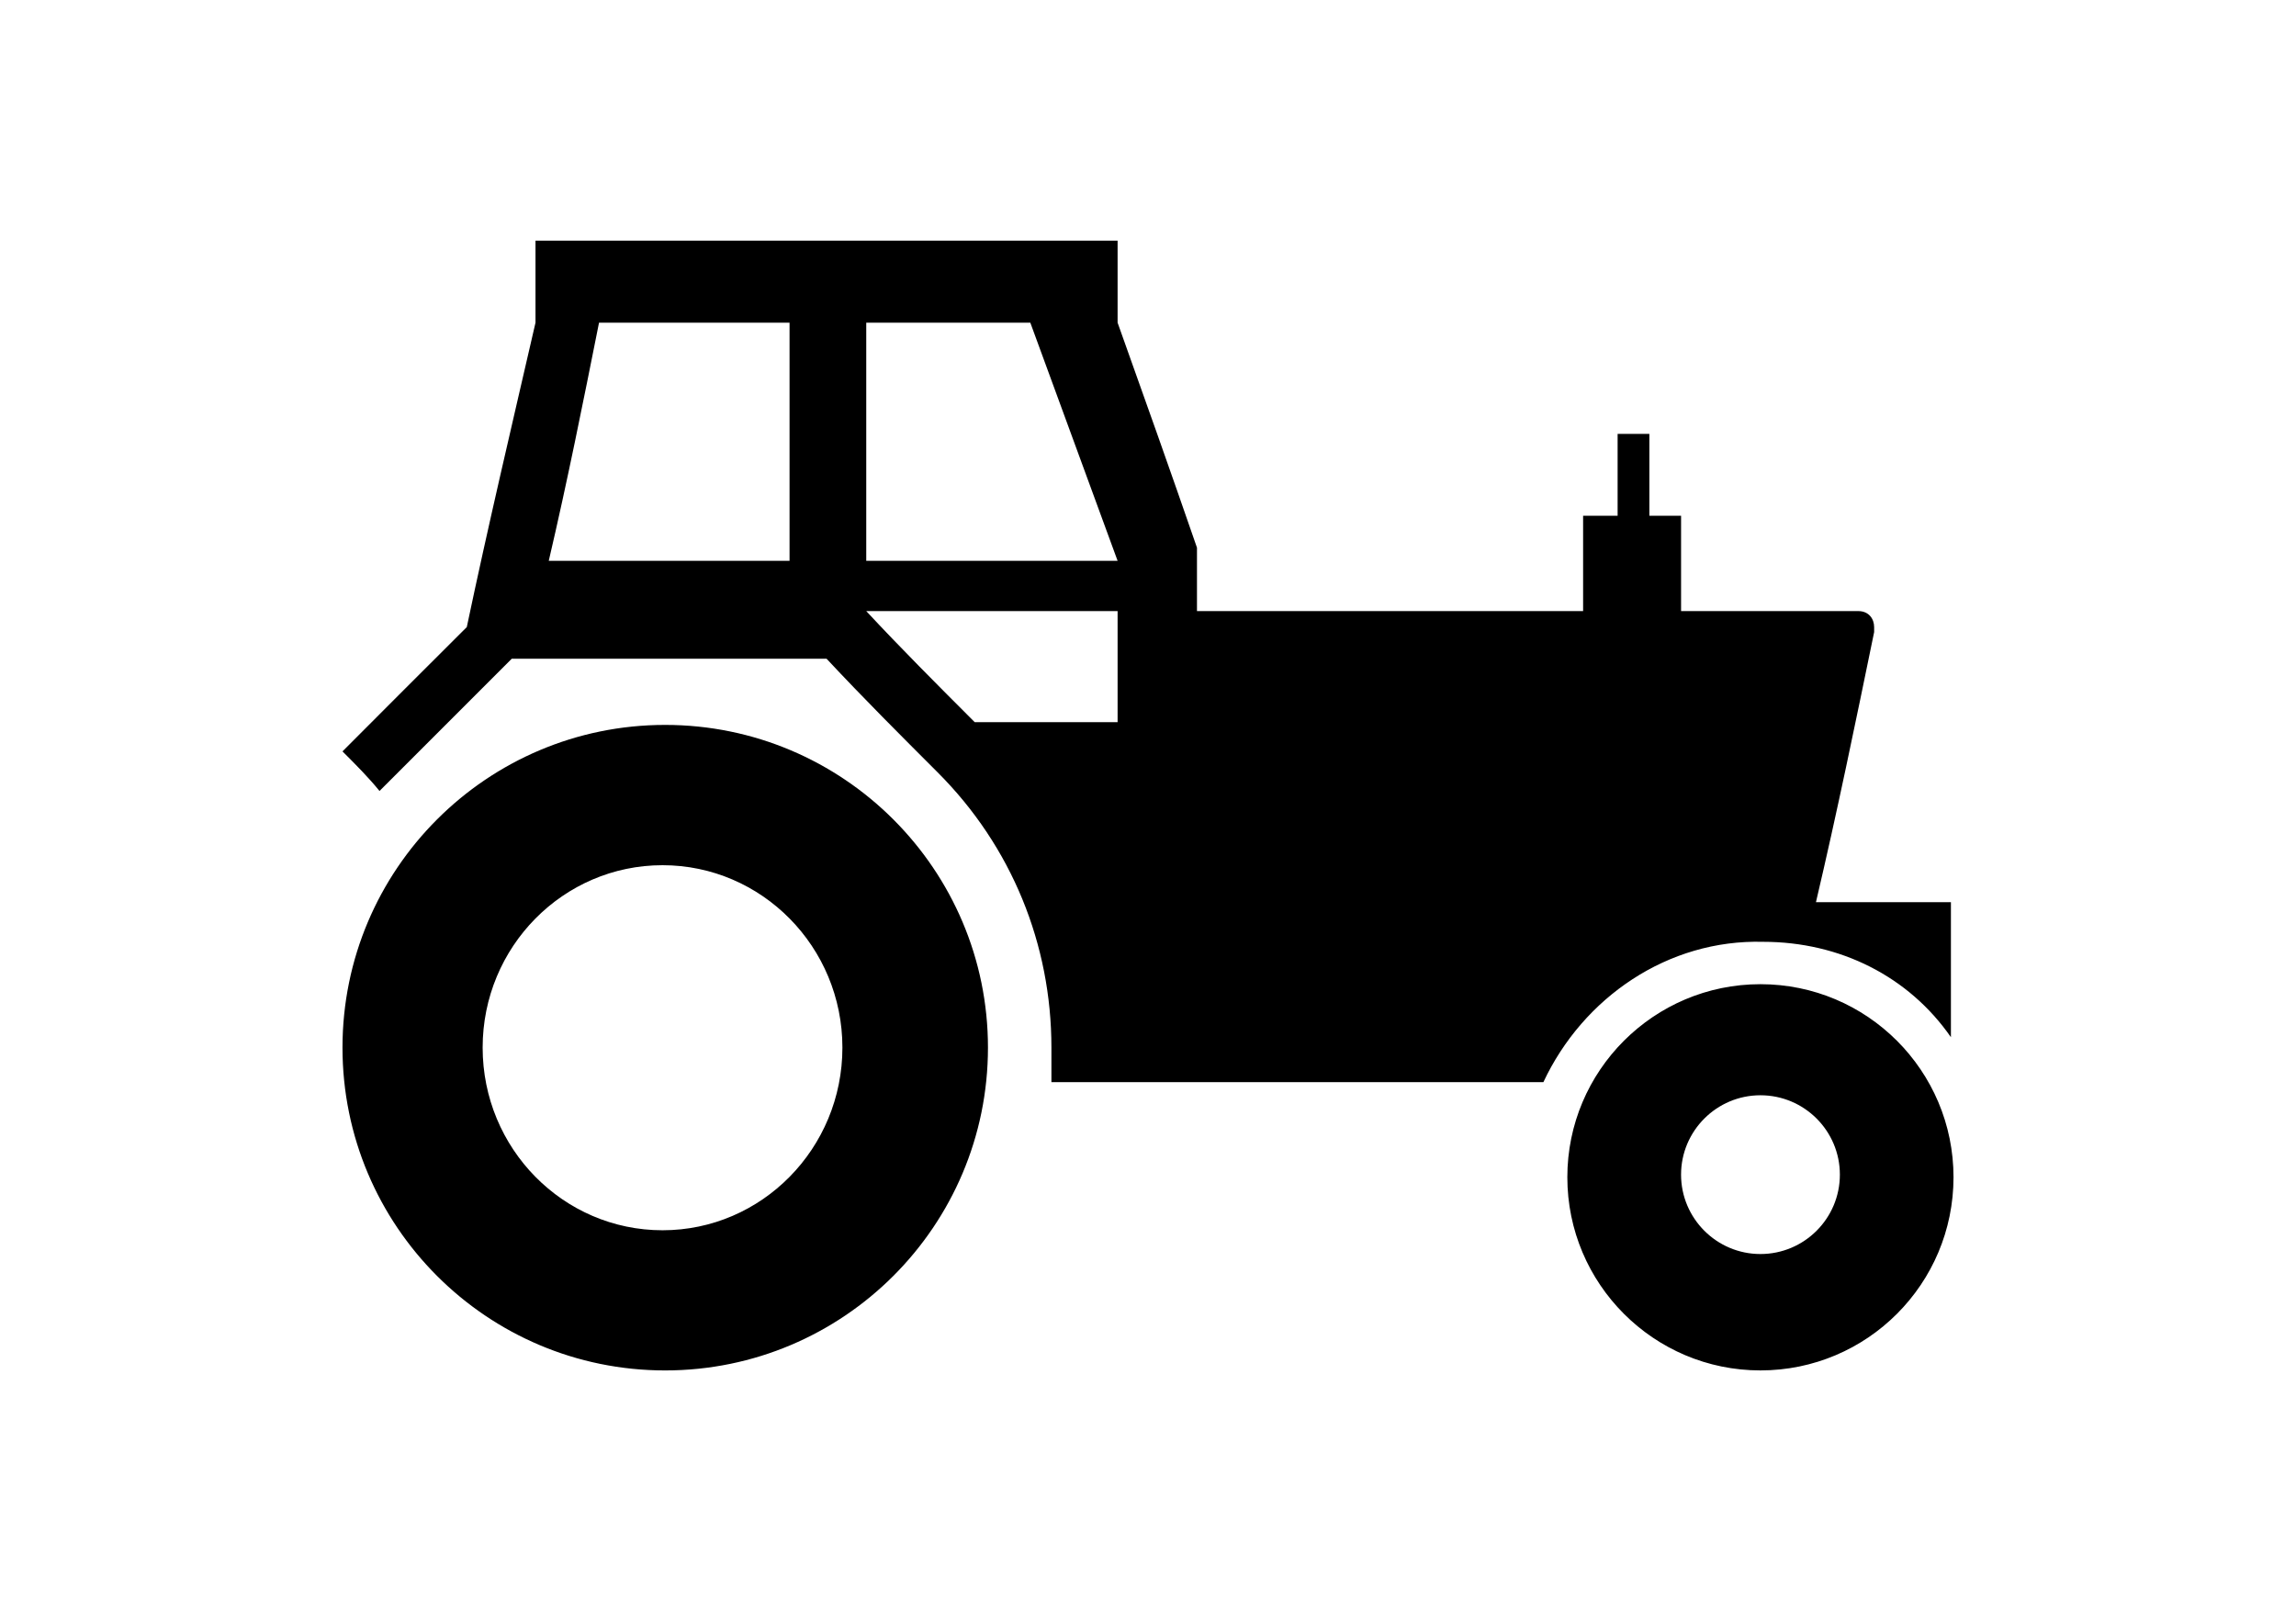 <?xml version="1.0" ?>
<svg xmlns="http://www.w3.org/2000/svg" xmlns:ev="http://www.w3.org/2001/xml-events" xmlns:xlink="http://www.w3.org/1999/xlink" baseProfile="full" enable-background="new 0 0 100 100" height="421px" version="1.1" viewBox="0 0 100 100" width="600px" x="0px" xml:space="preserve" y="0px">
	<defs/>
	<path clip-rule="evenodd" d="M 20.028,44.993 L 20.028,44.993 C 31.09,44.993 40.066,53.969 40.066,65.022 C 40.066,76.09 31.089,85.059 20.028,85.059 C 8.968,85.059 0.0,76.09 0.0,65.021 C 0.0,53.969 8.968,44.993 20.028,44.993 M 19.867,53.701 L 19.867,53.701 C 26.028,53.701 31.031,58.771 31.031,65.021 C 31.031,71.279 26.028,76.359 19.867,76.359 C 13.698,76.359 8.7,71.279 8.7,65.021 C 8.7,58.771 13.698,53.701 19.867,53.701 M 88.014,61.086 L 88.014,61.086 C 94.64,61.086 100.0,66.461 100.0,73.068 C 100.0,79.685 94.64,85.058 88.014,85.058 C 81.398,85.058 76.029,79.685 76.029,73.068 C 76.028,66.461 81.397,61.086 88.014,61.086 M 88.014,67.98 L 88.014,67.98 C 90.737,67.98 92.946,70.189 92.946,72.906 C 92.946,75.625 90.737,77.834 88.014,77.834 C 85.301,77.834 83.088,75.625 83.088,72.906 C 83.088,70.189 85.301,67.98 88.014,67.98 M 94.09,37.929 C 94.751,37.929 95.073,38.42 95.073,38.921 L 95.073,39.233 C 93.924,44.822 92.775,50.41 91.461,55.997 L 99.839,55.997 L 99.839,64.376 C 97.215,60.595 92.945,58.456 88.184,58.456 C 82.27,58.296 77.008,61.907 74.543,67.165 L 44.005,67.165 L 44.005,65.02 C 44.005,58.618 41.542,52.538 36.946,47.941 C 34.647,45.643 32.345,43.345 30.048,40.886 L 10.506,40.886 C 7.877,43.515 5.088,46.305 2.298,49.094 C 1.636,48.274 0.818,47.452 0.0,46.637 C 2.459,44.16 5.087,41.55 7.716,38.921 C 9.03,32.68 10.506,26.43 11.981,20.027 L 11.981,14.94 L 48.113,14.94 L 48.113,20.027 C 49.759,24.631 51.394,29.228 53.04,33.994 L 53.04,37.929 L 77.008,37.929 L 77.008,32.01 L 79.15,32.01 L 79.15,26.931 L 81.121,26.931 L 81.121,32.01 L 83.089,32.01 L 83.089,37.929 L 90.152,37.929 L 94.09,37.929 L 94.09,37.929 M 48.113,34.808 C 46.302,29.882 44.501,24.954 42.695,20.028 L 32.511,20.028 L 32.511,34.808 L 48.113,34.808 M 27.75,34.808 L 27.75,20.028 L 15.924,20.028 C 14.941,24.955 13.957,29.882 12.804,34.808 L 27.75,34.808 M 48.113,44.823 L 48.113,37.929 L 32.511,37.929 C 34.648,40.227 36.947,42.525 39.244,44.823 L 48.113,44.823" fill="#000000" fill-rule="evenodd"/>
</svg>
